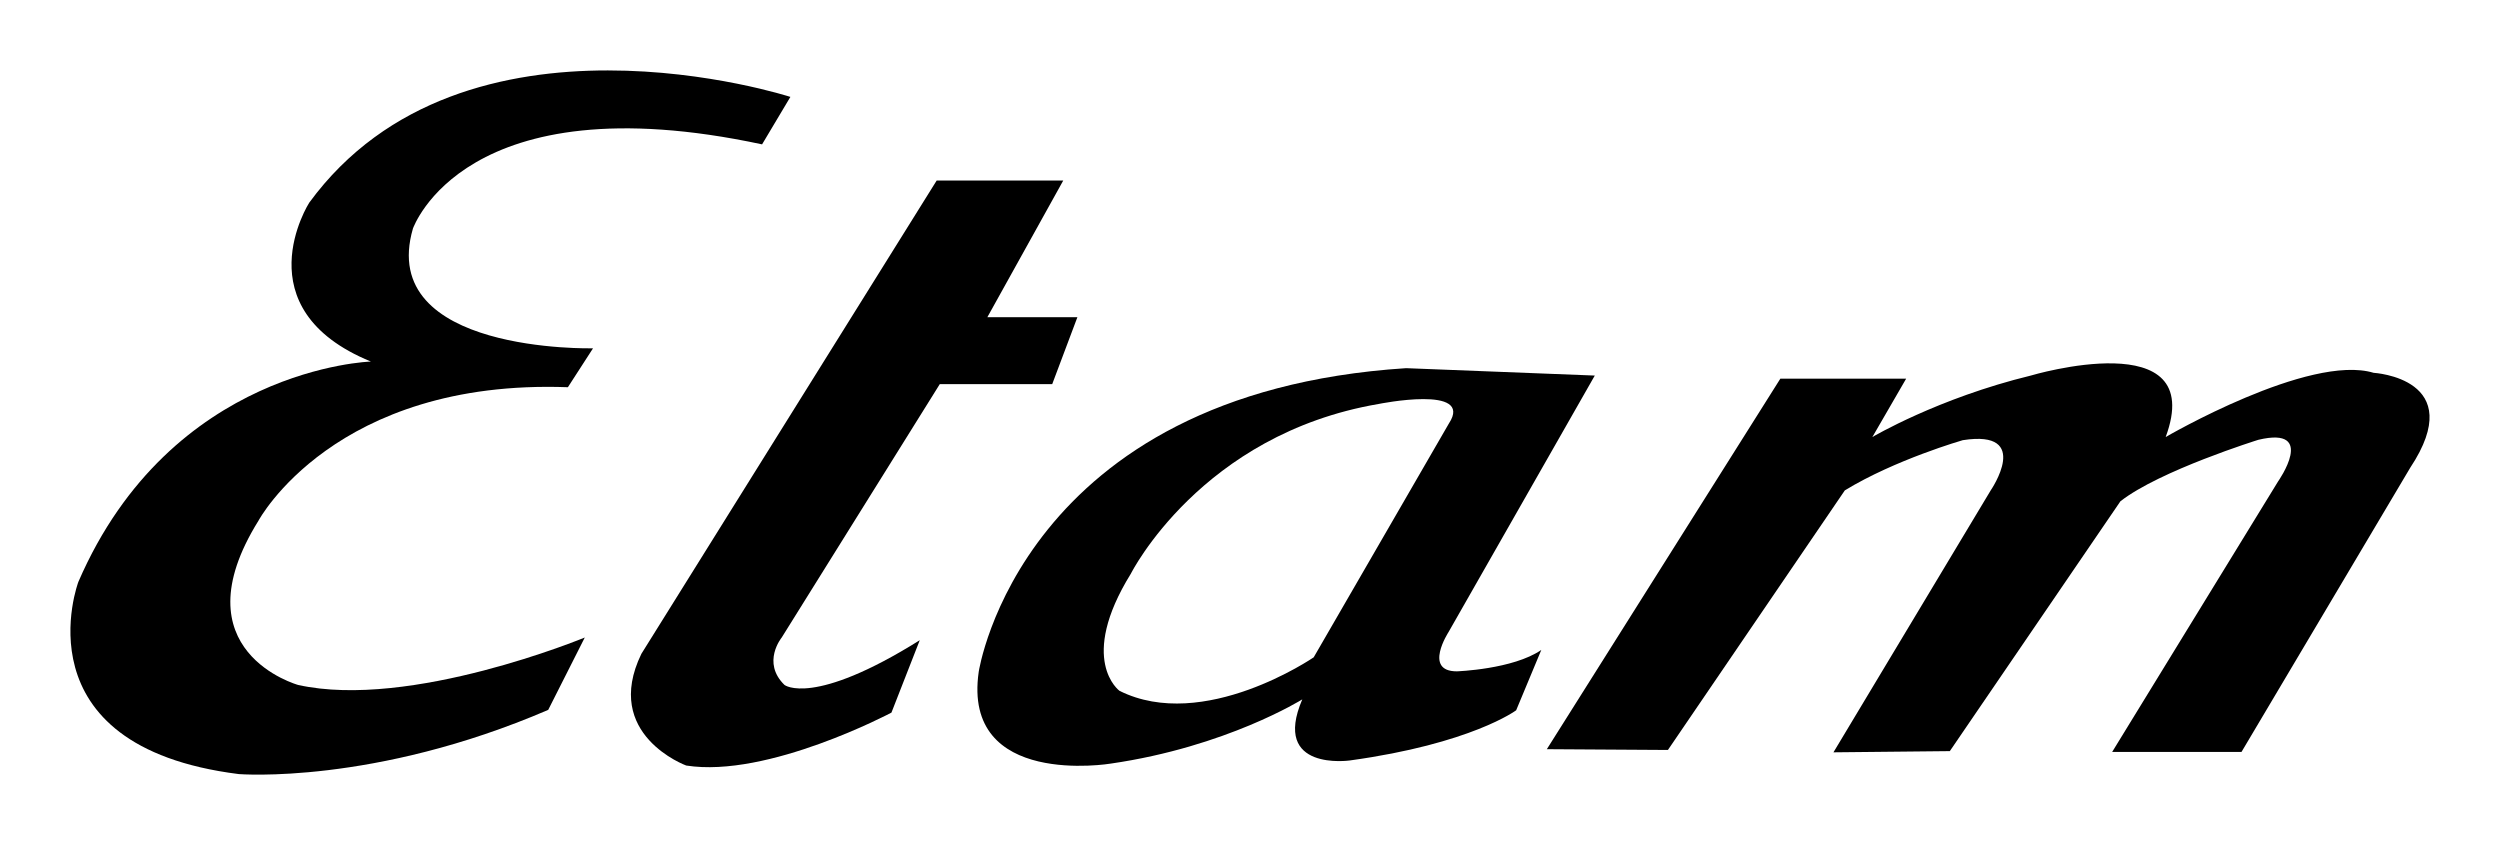 <svg width="71" height="24" viewBox="0 0 71 24" fill="none" xmlns="http://www.w3.org/2000/svg">
<path d="M21.643 4.1L22.447 2.752C22.447 2.752 13.18 -0.255 8.781 5.758C8.781 5.758 6.86 8.765 10.534 10.268C10.534 10.268 4.862 10.434 2.226 16.524C2.226 16.524 0.462 21.189 6.782 21.984C6.782 21.984 10.612 22.294 15.569 20.161L16.608 18.105C16.608 18.105 11.65 20.16 8.468 19.453C8.468 19.453 5.029 18.503 7.34 14.789C7.34 14.789 9.495 10.754 16.128 10.997L16.842 9.892C16.842 9.892 10.69 10.047 11.728 6.488C11.739 6.477 13.18 2.287 21.643 4.1Z" fill="black"/>
<path d="M26.601 5.128H30.196L28.041 9.008H30.598L29.883 10.909H26.69L22.201 18.105C22.201 18.105 21.621 18.812 22.28 19.453C22.28 19.453 23.084 20.083 26.121 18.182L25.317 20.238C25.317 20.238 21.799 22.106 19.488 21.741C19.488 21.741 17.099 20.868 18.215 18.569L26.601 5.128Z" fill="black"/>
<path d="M45.292 10.666L41.139 17.95C41.139 17.95 40.413 19.066 41.373 19.066C41.373 19.066 42.97 19.011 43.773 18.458L43.059 20.172C43.059 20.172 41.786 21.122 38.336 21.597C38.336 21.597 36.103 21.918 36.985 19.862C36.985 19.862 34.83 21.21 31.547 21.686C31.547 21.686 27.316 22.393 27.796 19.077C27.796 19.077 28.99 11.163 39.933 10.456L45.292 10.666ZM32.117 16.292C30.598 18.746 31.793 19.619 31.793 19.619C34.182 20.813 37.309 18.668 37.309 18.668L41.15 12.025C41.875 10.92 39.151 11.473 39.151 11.473C34.104 12.335 32.117 16.292 32.117 16.292Z" fill="black"/>
<path d="M43.93 21.277L50.562 10.754H54.135L53.175 12.412C53.175 12.412 55.04 11.307 57.675 10.666C57.675 10.666 62.71 9.163 61.505 12.412C61.505 12.412 65.58 10.036 67.411 10.588C67.411 10.588 70.135 10.743 68.449 13.286L63.659 21.354H59.986L64.698 13.672C64.698 13.672 65.814 12.092 64.139 12.49C64.139 12.49 61.337 13.363 60.22 14.236L55.375 21.332L52.07 21.366L56.536 13.927C56.536 13.927 57.73 12.191 55.743 12.501C55.743 12.501 53.823 13.053 52.393 13.927L47.369 21.299L43.93 21.277Z" fill="black"/>
</svg>
